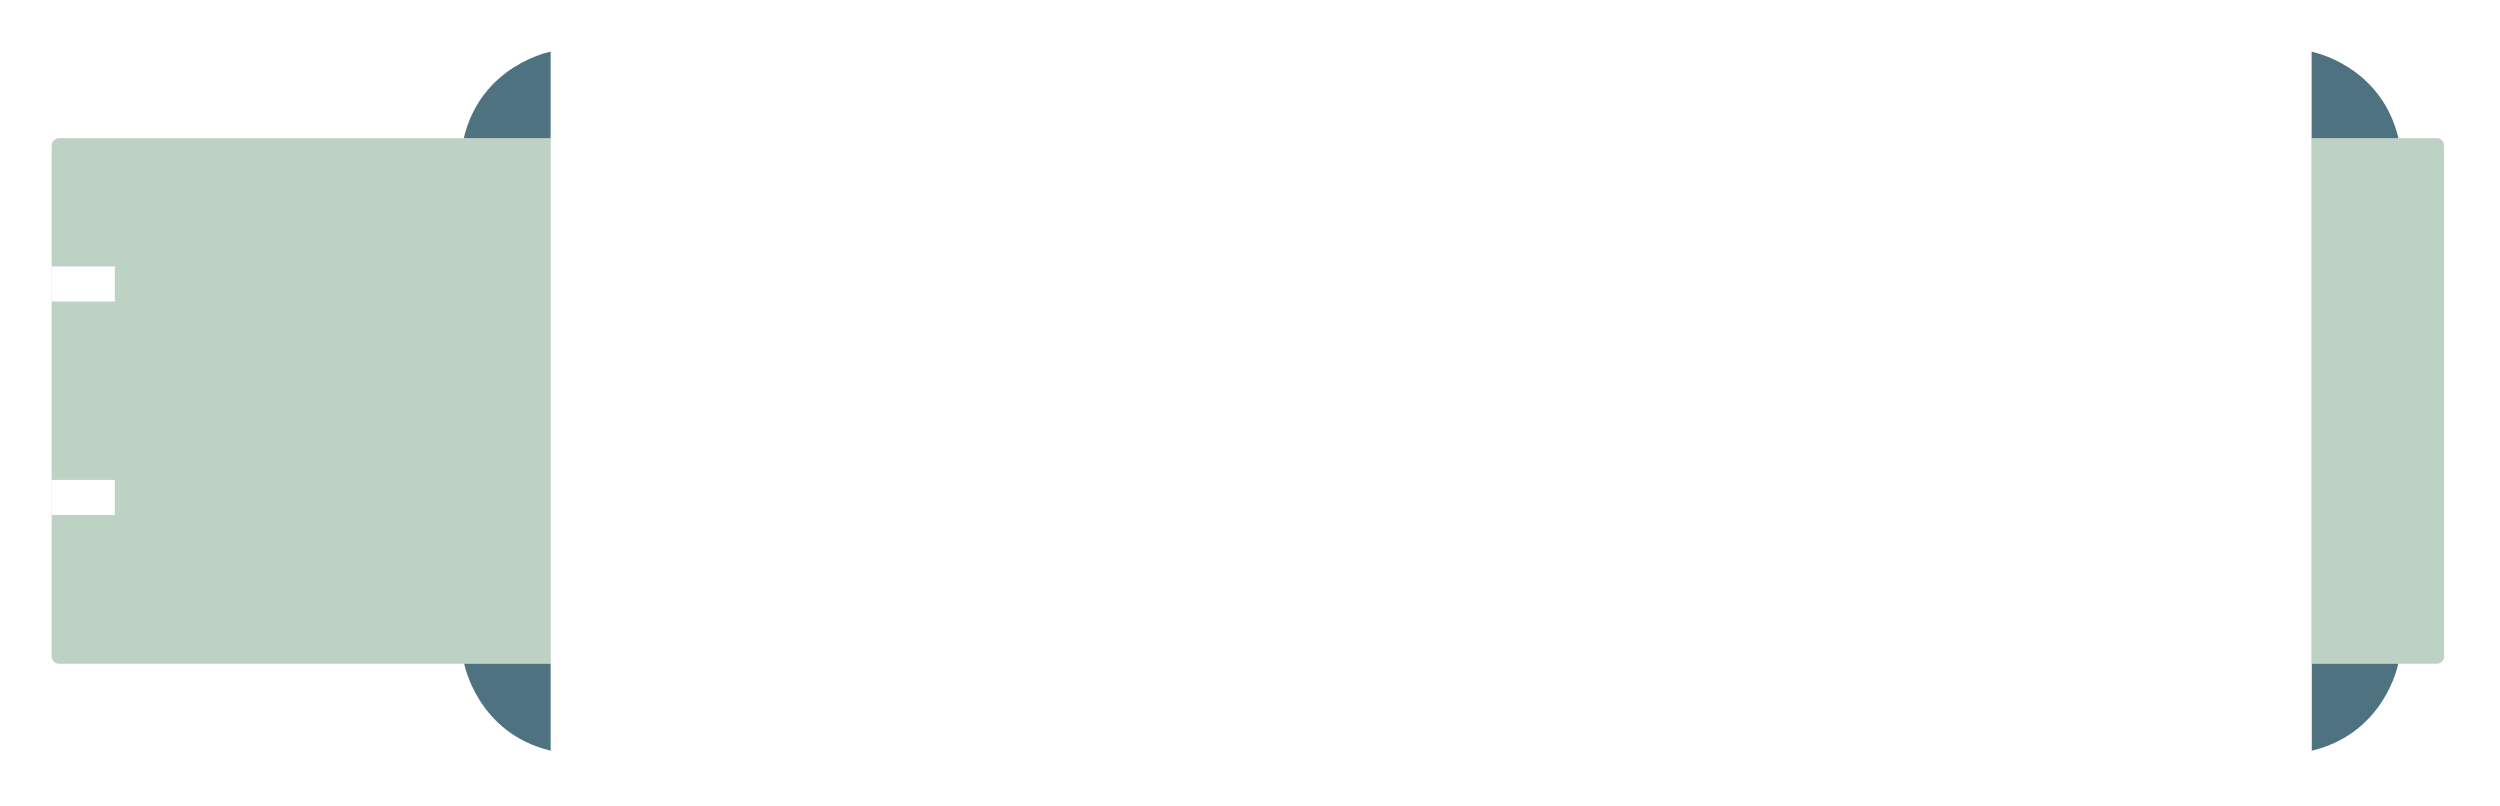 <svg width="484" height="156" viewBox="0 0 484 156" fill="none" xmlns="http://www.w3.org/2000/svg">
<g filter="url(#filter0_d_76_18)">
<path d="M464.756 19.749H4.412C3.632 19.749 3 20.381 3 21.16V120.087C3 120.867 3.632 121.499 4.412 121.499H464.756C465.536 121.499 466.169 120.867 466.169 120.087V21.16C466.169 20.381 465.536 19.749 464.756 19.749Z" fill="#BDD2C4"/>
<path d="M15.235 44.583H3V51.375H15.235V44.583Z" fill="white"/>
<path d="M15.235 85.916H3V92.708H15.235V85.916Z" fill="white"/>
<path d="M440.485 3C440.485 3 453.934 5.506 457.339 19.749H440.485V3Z" fill="#4E7280"/>
<path d="M457.299 121.499C457.299 121.499 454.792 134.938 440.538 138.34V121.499H457.299Z" fill="#4E7280"/>
<path d="M82.874 121.499C82.874 121.499 85.382 134.938 99.635 138.34V121.499H82.874Z" fill="#4E7280"/>
<path d="M99.635 3C99.635 3 86.186 5.506 82.781 19.749H99.635V3Z" fill="#4E7280"/>
<path d="M440.486 3H99.636V138.248H440.486V3Z" fill="white"/>
</g>
<defs>
<filter id="filter0_d_76_18" x="0" y="0" width="483.169" height="155.34" filterUnits="userSpaceOnUse" color-interpolation-filters="sRGB">
<feFlood flood-opacity="0" result="BackgroundImageFix"/>
<feColorMatrix in="SourceAlpha" type="matrix" values="0 0 0 0 0 0 0 0 0 0 0 0 0 0 0 0 0 0 127 0" result="hardAlpha"/>
<feOffset dx="7" dy="7"/>
<feGaussianBlur stdDeviation="5"/>
<feColorMatrix type="matrix" values="0 0 0 0 0 0 0 0 0 0 0 0 0 0 0 0 0 0 0.21 0"/>
<feBlend mode="normal" in2="BackgroundImageFix" result="effect1_dropShadow_76_18"/>
<feBlend mode="normal" in="SourceGraphic" in2="effect1_dropShadow_76_18" result="shape"/>
</filter>
</defs>
</svg>
